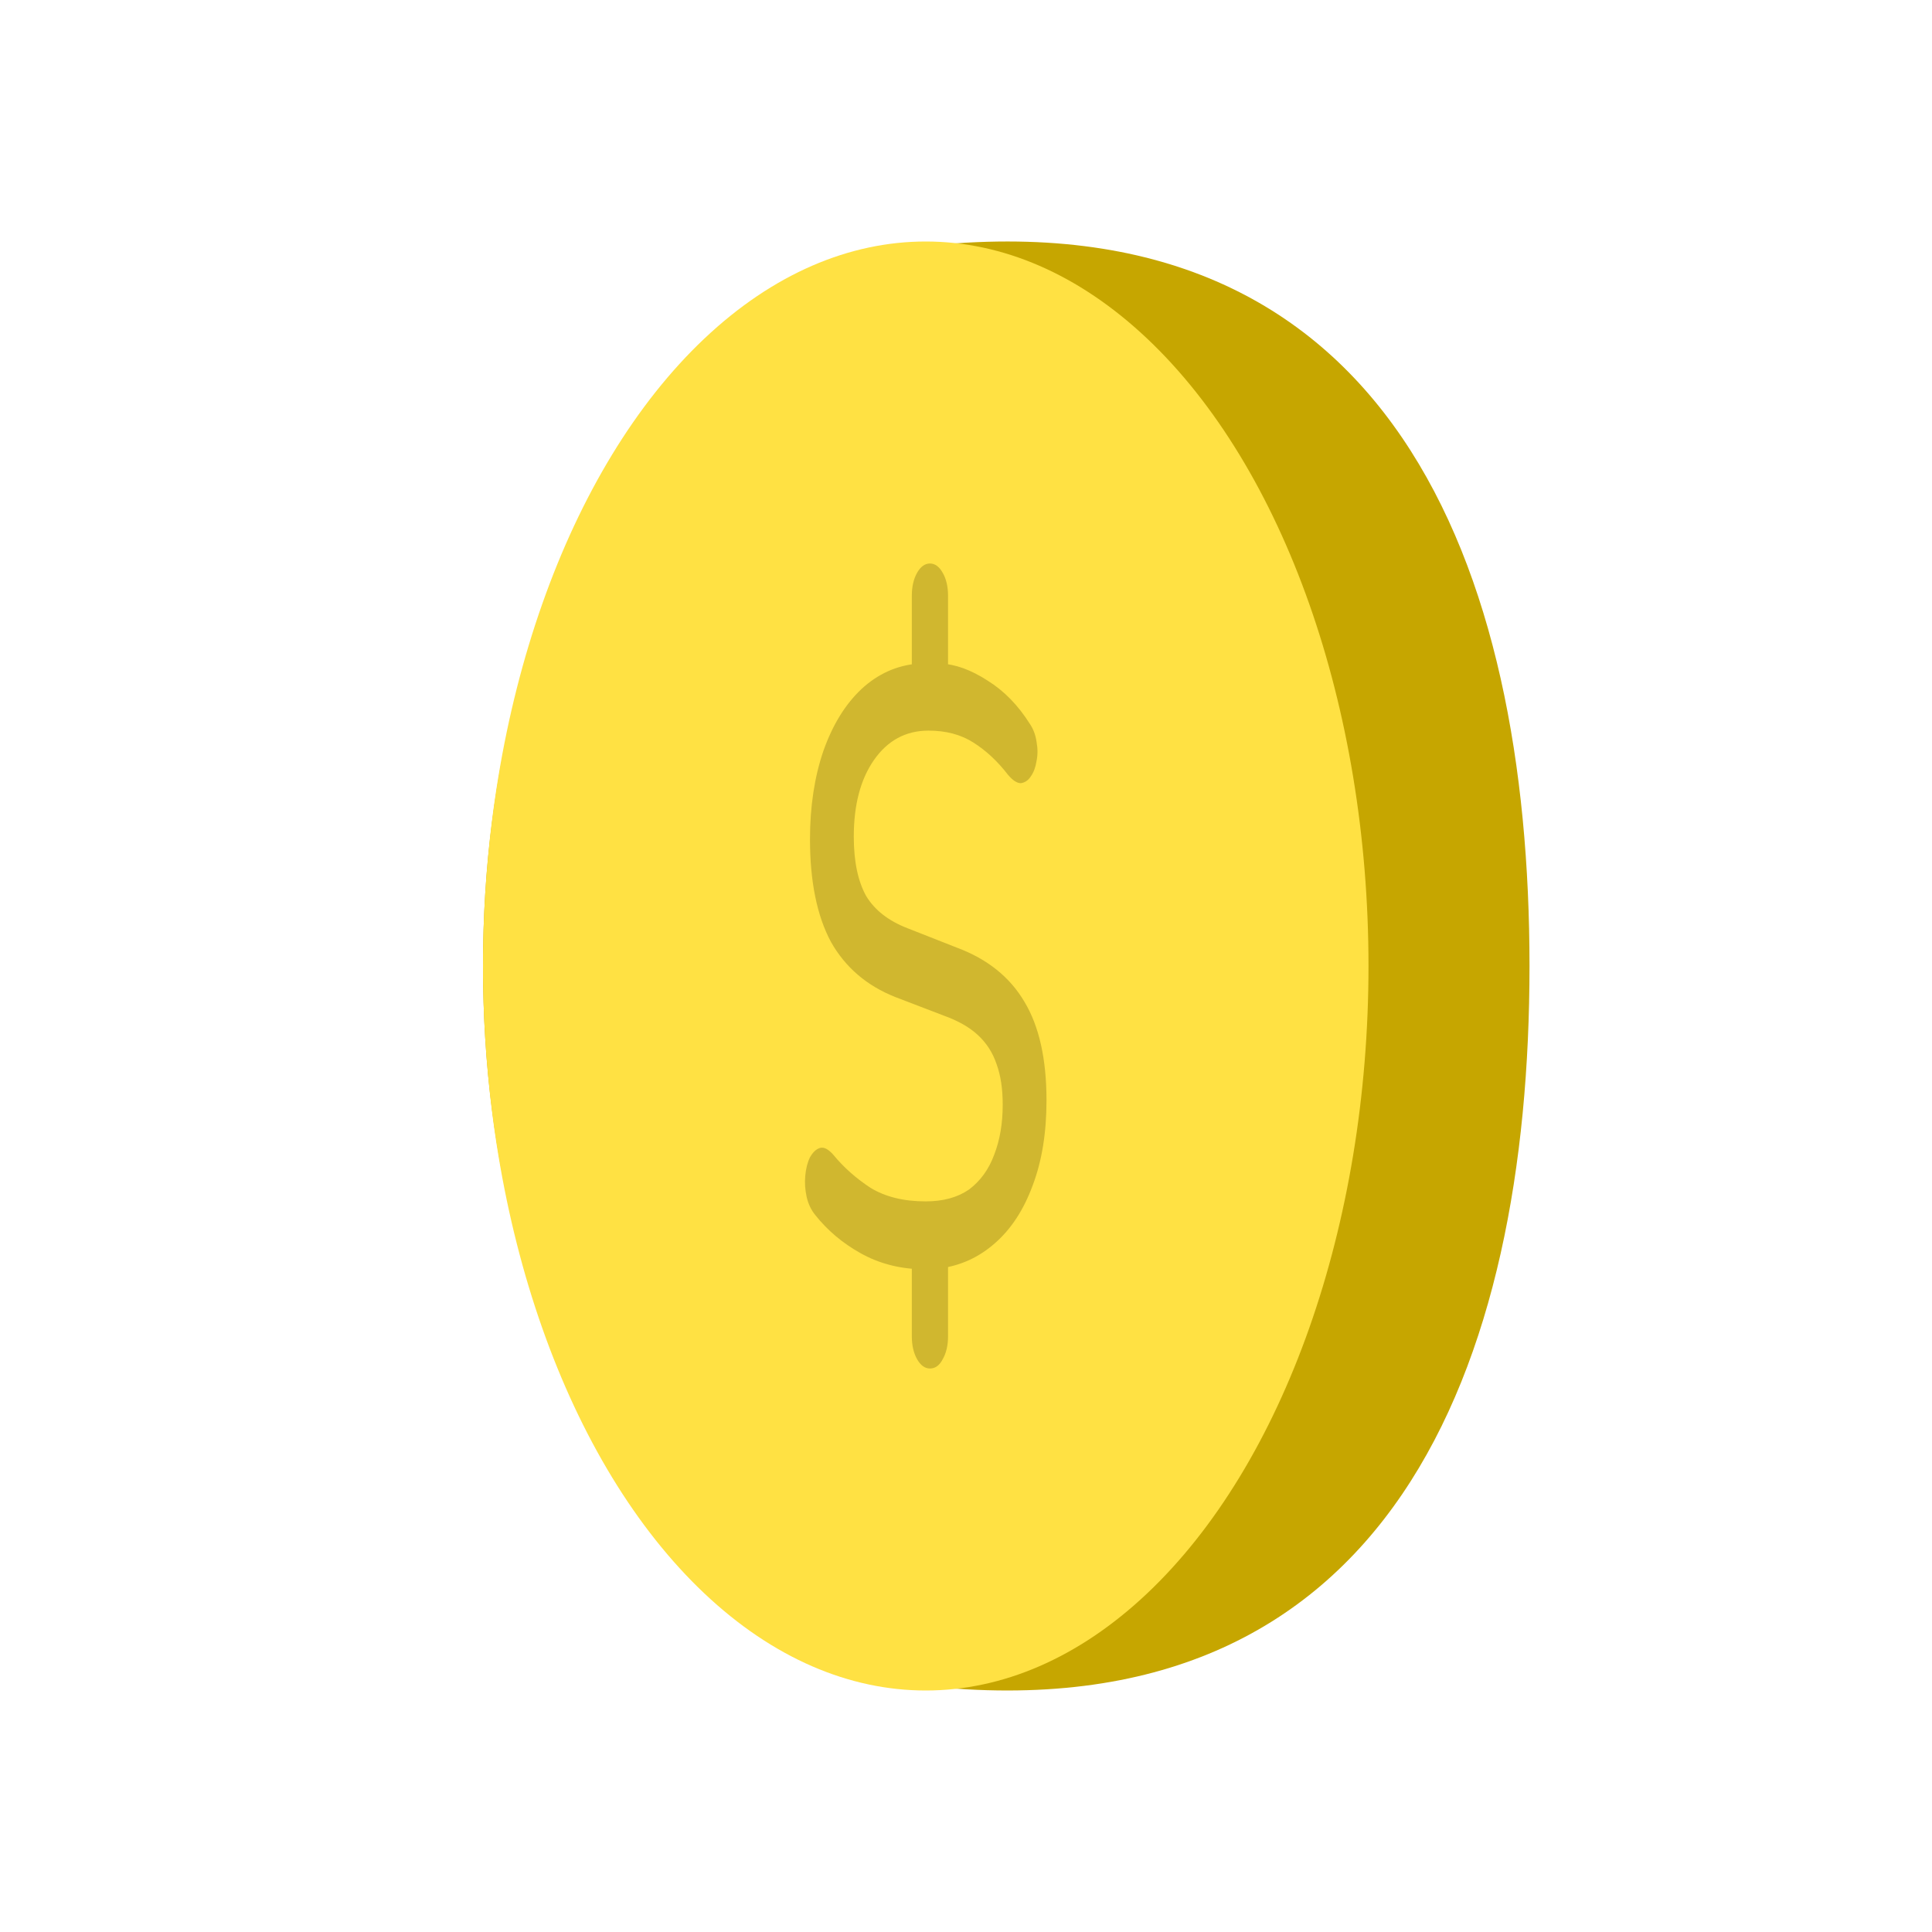 <svg width="24" height="24" viewBox="0 0 24 24" fill="none" xmlns="http://www.w3.org/2000/svg">
<path d="M19 12C19 16.938 17.29 21.579 11.474 20.941C8.471 20.611 6 16.938 6 12C6 7.062 8.471 3.389 11.474 3.059C17.29 2.42 19 7.062 19 12Z" fill="#C6A600"/>
<ellipse cx="11.5" cy="12" rx="5.5" ry="9" fill="#FFE143"/>
<path d="M11.552 17C11.489 17 11.436 16.961 11.392 16.884C11.349 16.807 11.327 16.712 11.327 16.6V15.578L11.44 15.767C11.164 15.76 10.914 15.693 10.689 15.567C10.464 15.441 10.277 15.282 10.127 15.093C10.076 15.03 10.041 14.956 10.021 14.871C10.001 14.78 9.995 14.692 10.003 14.608C10.011 14.517 10.031 14.439 10.062 14.376C10.098 14.313 10.139 14.274 10.187 14.26C10.234 14.246 10.289 14.274 10.352 14.345C10.478 14.499 10.632 14.636 10.813 14.755C10.998 14.868 11.227 14.924 11.499 14.924C11.716 14.924 11.895 14.875 12.037 14.777C12.178 14.671 12.283 14.527 12.35 14.345C12.421 14.162 12.456 13.955 12.456 13.723C12.456 13.526 12.431 13.358 12.379 13.217C12.332 13.077 12.255 12.957 12.149 12.859C12.043 12.76 11.901 12.68 11.723 12.616L11.12 12.385C10.766 12.244 10.5 12.016 10.322 11.7C10.149 11.377 10.062 10.951 10.062 10.425C10.062 10.017 10.118 9.652 10.228 9.329C10.342 9.006 10.5 8.749 10.701 8.56C10.906 8.37 11.142 8.264 11.41 8.243L11.327 8.391V7.4C11.327 7.288 11.349 7.193 11.392 7.116C11.436 7.039 11.489 7 11.552 7C11.615 7 11.668 7.039 11.711 7.116C11.755 7.193 11.777 7.288 11.777 7.4V8.391L11.682 8.243C11.867 8.25 12.062 8.321 12.267 8.454C12.472 8.581 12.647 8.76 12.793 8.992C12.836 9.055 12.864 9.129 12.876 9.213C12.892 9.297 12.892 9.378 12.876 9.455C12.864 9.532 12.84 9.596 12.805 9.645C12.773 9.694 12.732 9.722 12.681 9.729C12.633 9.729 12.58 9.694 12.521 9.624C12.391 9.455 12.247 9.322 12.09 9.223C11.936 9.125 11.751 9.076 11.534 9.076C11.251 9.076 11.024 9.199 10.854 9.445C10.689 9.684 10.606 10 10.606 10.393C10.606 10.702 10.658 10.948 10.76 11.131C10.866 11.306 11.038 11.44 11.274 11.531L11.889 11.773C12.267 11.914 12.547 12.139 12.728 12.448C12.909 12.75 13 13.157 13 13.67C13 14.071 12.943 14.422 12.829 14.724C12.718 15.026 12.563 15.265 12.362 15.441C12.165 15.616 11.936 15.722 11.676 15.757L11.777 15.567V16.6C11.777 16.712 11.755 16.807 11.711 16.884C11.672 16.961 11.619 17 11.552 17Z" fill="#D0B72F"/>
</svg>
